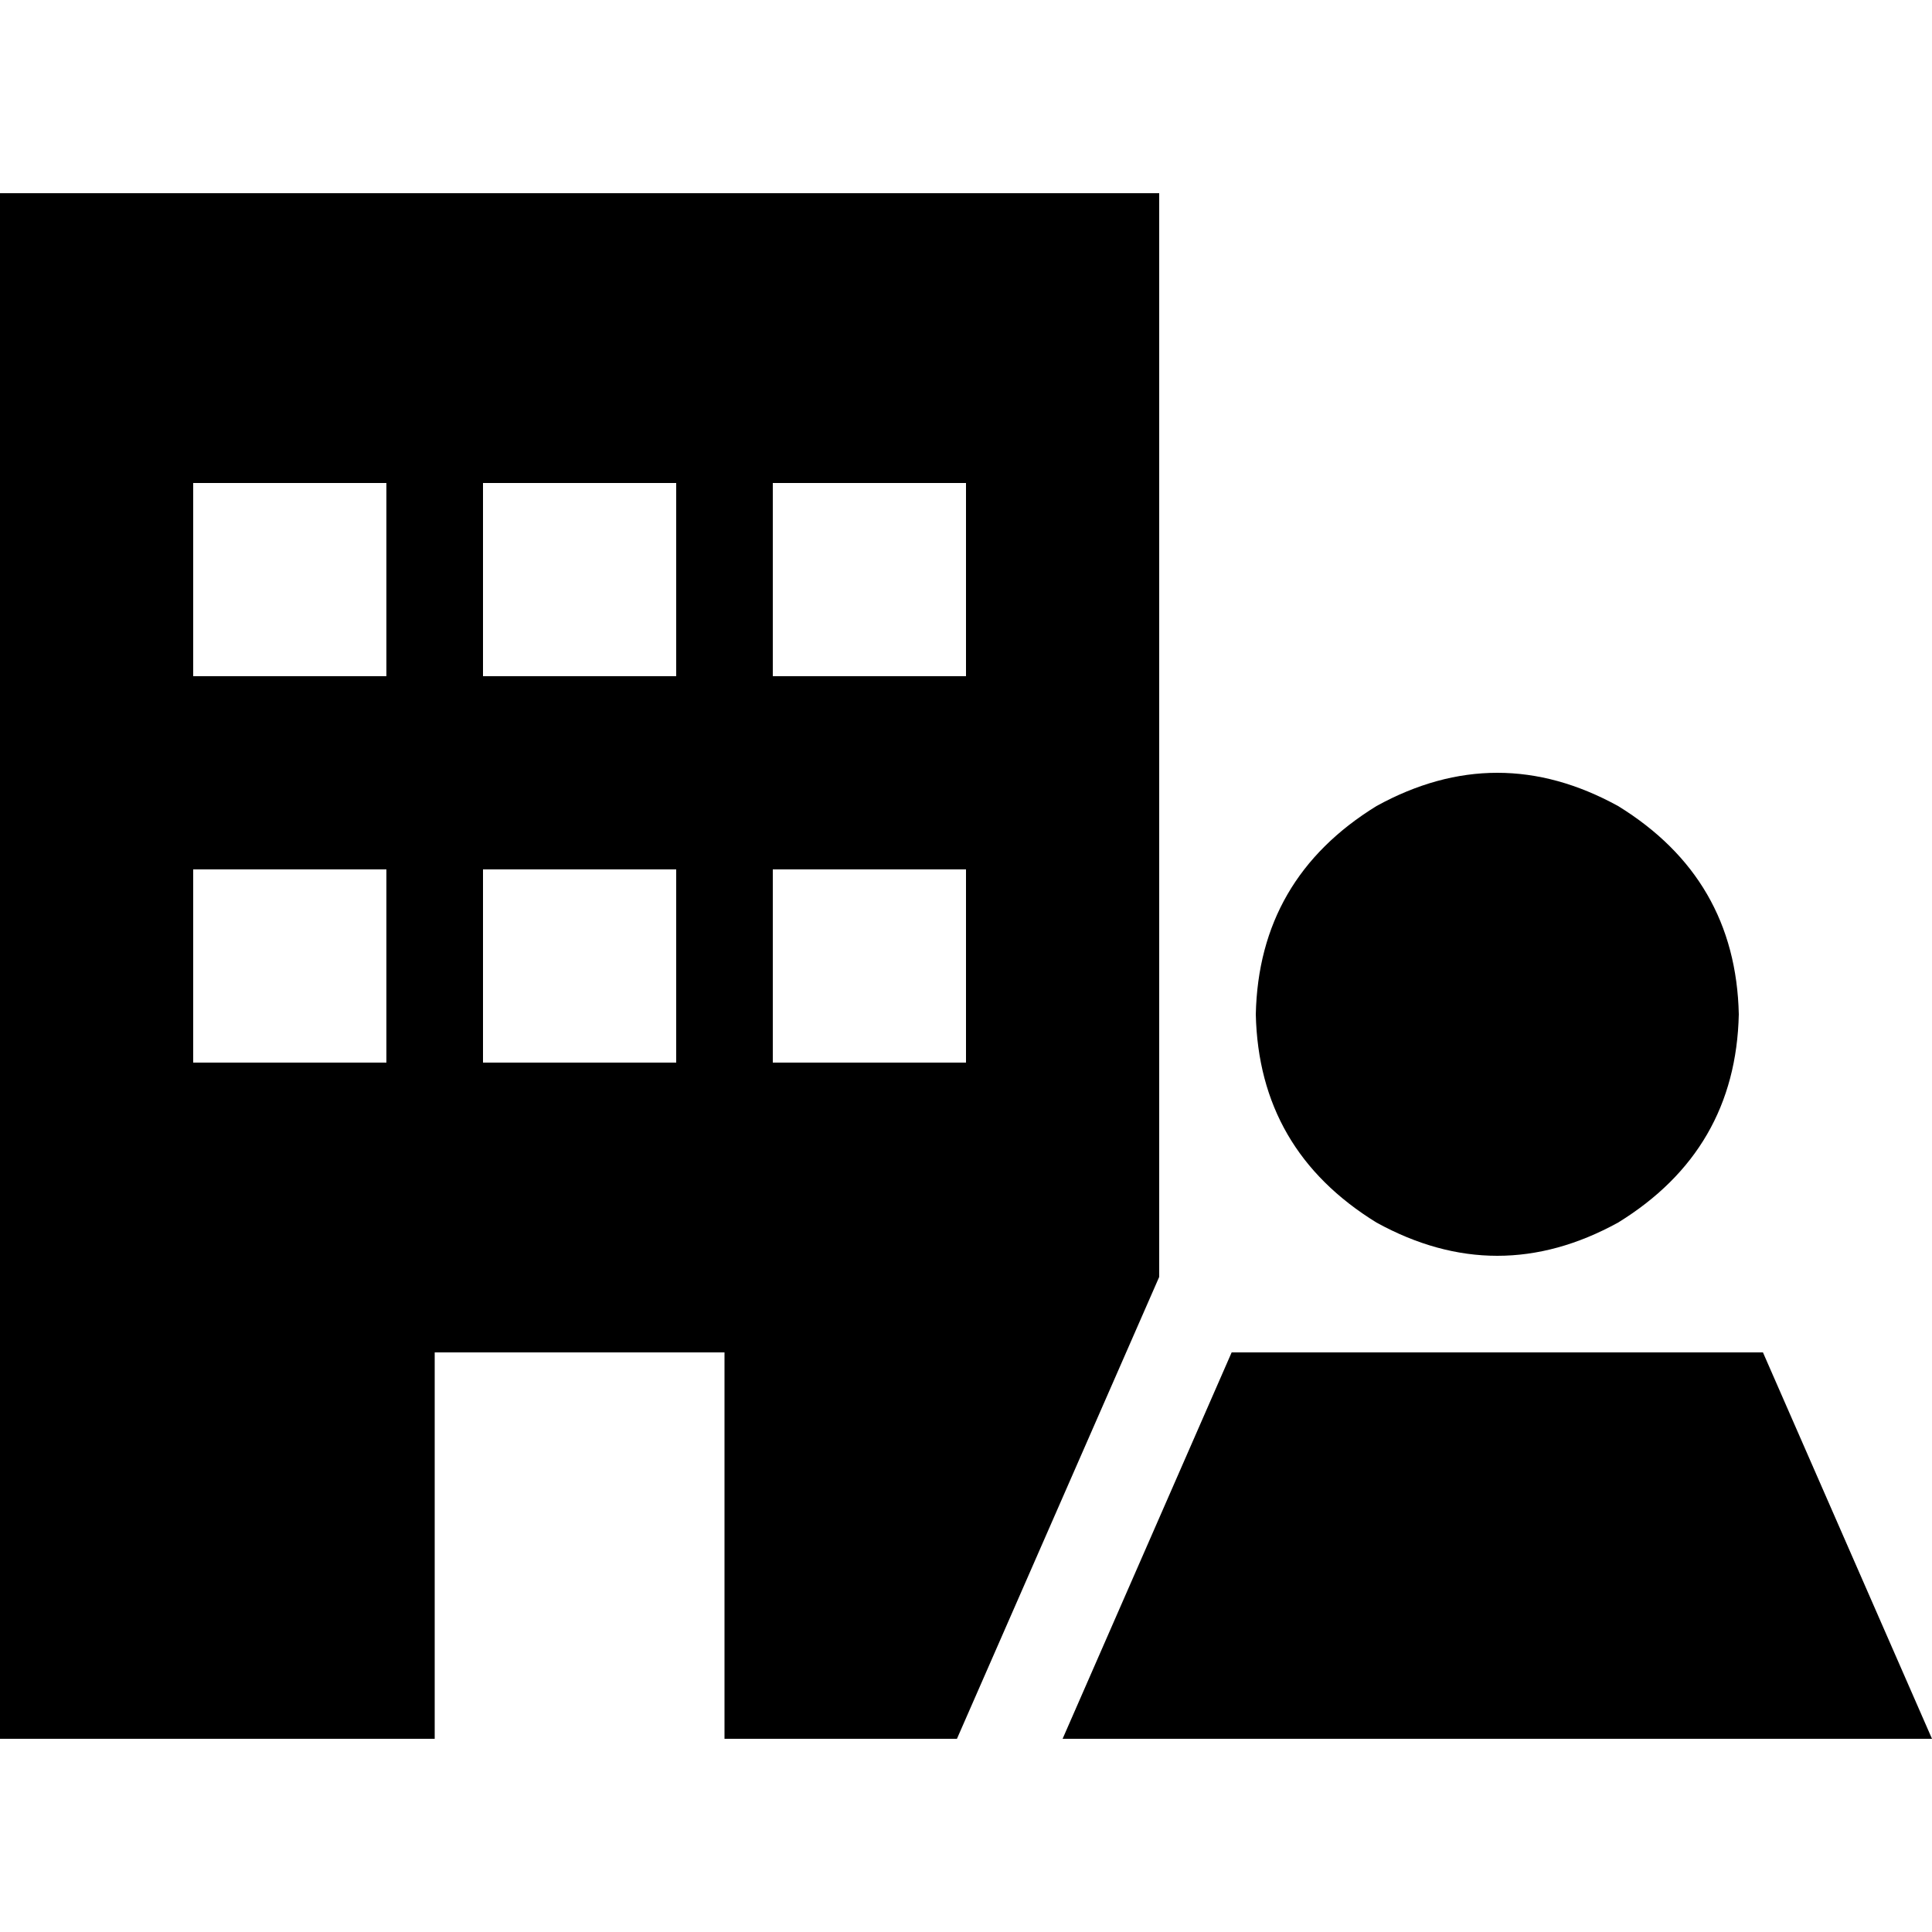 <svg xmlns="http://www.w3.org/2000/svg" viewBox="0 0 512 512">
  <path d="M 307.2 51.2 L 0 51.2 L 0 460.8 L 115.2 460.8 L 115.2 358.4 L 192 358.4 L 192 460.8 L 253.6 460.8 L 307.2 338.4 L 307.2 51.2 L 307.2 51.2 Z M 51.2 230.4 L 102.4 230.4 L 102.4 281.6 L 51.2 281.6 L 51.2 230.4 L 51.2 230.4 Z M 179.2 230.4 L 179.2 281.6 L 128 281.6 L 128 230.4 L 179.2 230.4 L 179.2 230.4 Z M 204.8 230.4 L 256 230.4 L 256 281.6 L 204.8 281.6 L 204.8 230.4 L 204.8 230.4 Z M 102.4 128 L 102.4 179.2 L 51.2 179.2 L 51.2 128 L 102.4 128 L 102.4 128 Z M 128 128 L 179.2 128 L 179.2 179.2 L 128 179.2 L 128 128 L 128 128 Z M 256 128 L 256 179.2 L 204.8 179.2 L 204.8 128 L 256 128 L 256 128 Z M 460.8 268.8 Q 460 232.8 428.8 213.6 Q 396.8 196 364.8 213.6 Q 333.6 232.8 332.8 268.8 Q 333.6 304.8 364.8 324 Q 396.8 341.6 428.8 324 Q 460 304.8 460.8 268.8 L 460.8 268.8 Z M 467.2 358.4 L 326.4 358.4 L 281.6 460.8 L 512 460.8 L 467.2 358.4 L 467.2 358.4 Z" />
</svg>